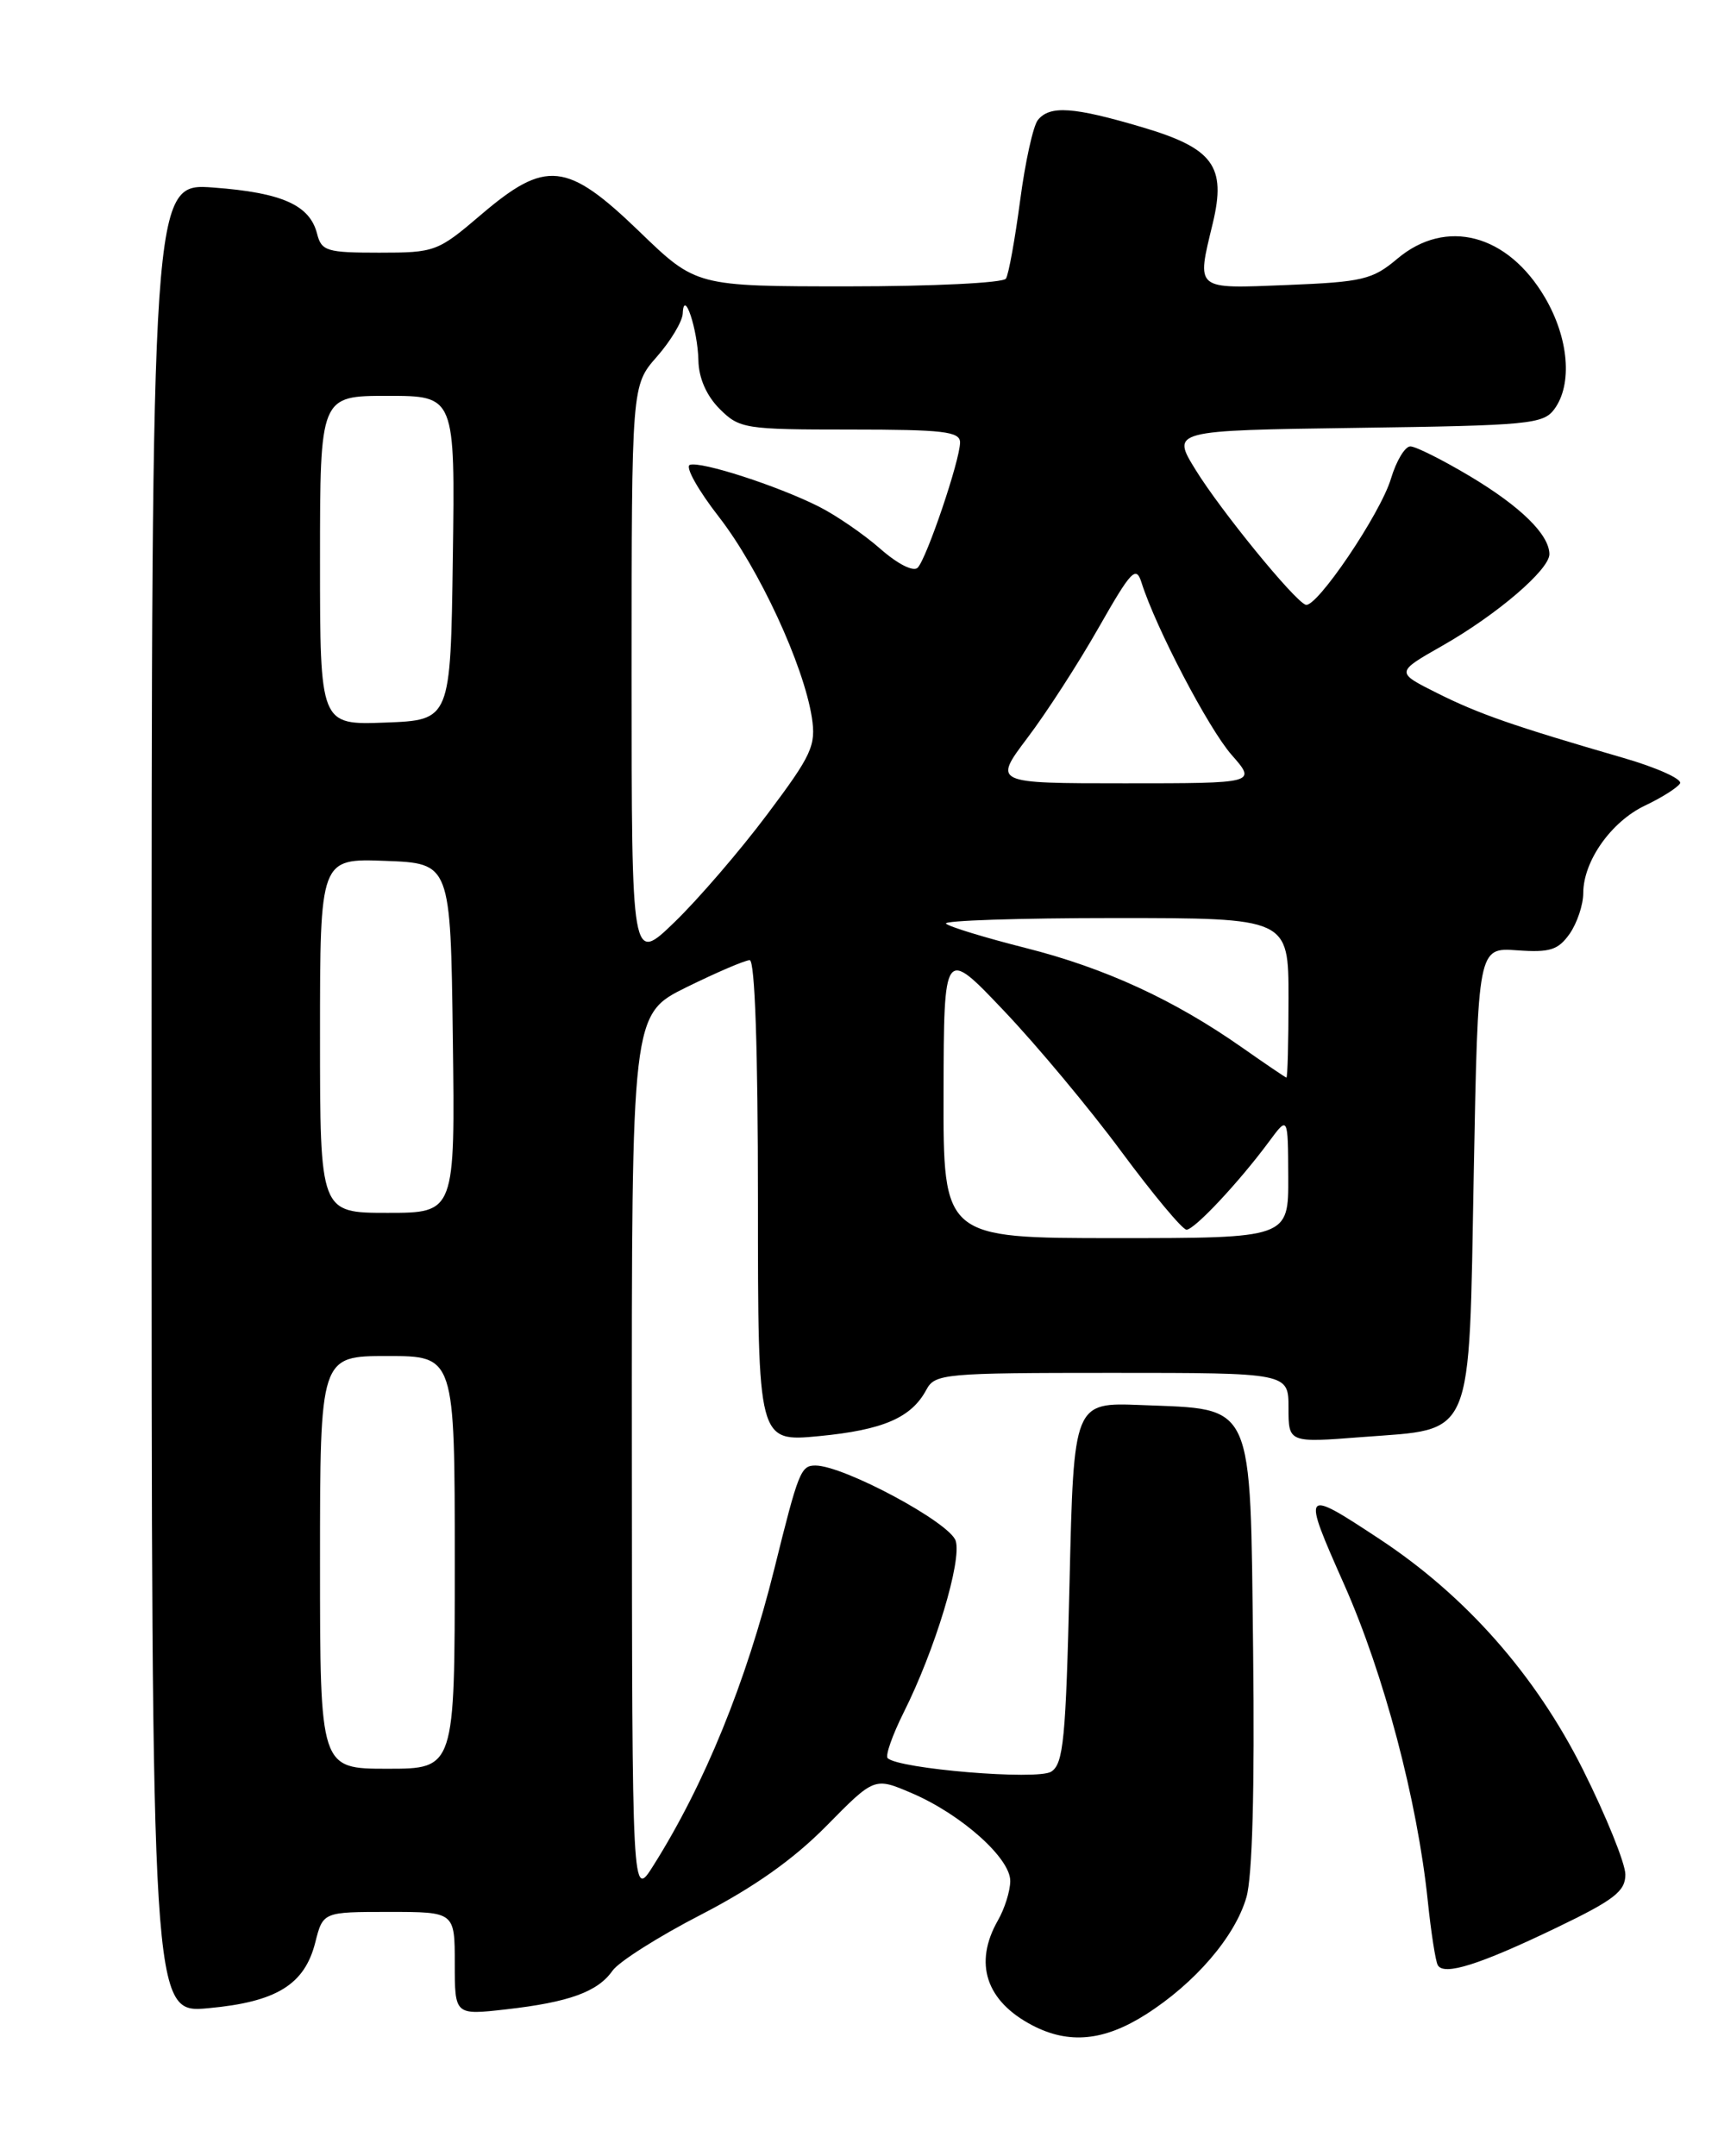 <?xml version="1.0" encoding="UTF-8" standalone="no"?>
<!DOCTYPE svg PUBLIC "-//W3C//DTD SVG 1.1//EN" "http://www.w3.org/Graphics/SVG/1.1/DTD/svg11.dtd" >
<svg xmlns="http://www.w3.org/2000/svg" xmlns:xlink="http://www.w3.org/1999/xlink" version="1.1" viewBox="0 0 204 256">
 <g >
 <path fill="currentColor"
d=" M 136.05 239.18 C 141.90 235.46 146.65 229.94 148.00 225.27 C 148.71 222.85 148.99 212.43 148.80 196.11 C 148.44 166.00 149.07 167.37 135.50 166.82 C 127.50 166.50 127.50 166.50 127.00 187.89 C 126.56 206.52 126.28 209.42 124.82 210.35 C 123.17 211.39 106.69 210.02 105.40 208.74 C 105.11 208.44 105.96 206.02 107.29 203.35 C 111.03 195.90 114.23 185.31 113.48 182.94 C 112.79 180.76 100.18 174.00 96.82 174.00 C 95.09 174.00 94.81 174.71 91.95 186.25 C 88.60 199.73 83.66 211.86 77.58 221.50 C 75.06 225.50 75.06 225.50 75.03 172.96 C 75.00 120.43 75.00 120.43 81.52 117.21 C 85.10 115.45 88.48 114.00 89.02 114.00 C 89.64 114.00 90.00 124.57 90.00 142.60 C 90.00 171.20 90.00 171.20 97.25 170.51 C 104.86 169.78 108.22 168.33 110.00 165.00 C 111.02 163.10 112.09 163.00 132.04 163.00 C 153.00 163.00 153.00 163.00 153.00 167.15 C 153.00 171.30 153.00 171.30 161.75 170.62 C 175.15 169.59 174.40 171.37 175.00 139.22 C 175.50 112.50 175.50 112.50 180.14 112.83 C 184.05 113.11 185.02 112.80 186.39 110.86 C 187.27 109.59 188.00 107.42 188.00 106.03 C 188.01 102.23 191.32 97.55 195.34 95.64 C 197.31 94.71 199.17 93.53 199.49 93.02 C 199.80 92.52 196.78 91.15 192.78 89.99 C 179.71 86.20 175.57 84.76 170.61 82.27 C 165.72 79.82 165.72 79.82 171.28 76.66 C 177.75 72.98 184.01 67.62 183.98 65.78 C 183.94 63.45 180.57 60.15 174.56 56.55 C 171.29 54.60 168.10 53.00 167.47 53.00 C 166.83 53.00 165.80 54.72 165.17 56.82 C 163.92 61.01 156.28 72.29 155.03 71.80 C 153.63 71.26 144.96 60.63 141.98 55.80 C 139.08 51.11 139.08 51.11 161.12 50.80 C 181.59 50.52 183.27 50.36 184.58 48.56 C 186.74 45.60 186.28 40.16 183.46 35.34 C 179.03 27.78 171.71 25.85 165.92 30.72 C 162.98 33.20 161.80 33.48 152.84 33.84 C 141.79 34.28 142.08 34.52 144.01 26.50 C 145.63 19.74 144.07 17.61 135.68 15.12 C 127.45 12.68 124.66 12.49 123.24 14.25 C 122.68 14.94 121.73 19.25 121.13 23.83 C 120.52 28.41 119.77 32.57 119.45 33.08 C 119.14 33.59 110.75 34.00 100.77 34.00 C 82.66 34.00 82.66 34.00 75.93 27.50 C 67.31 19.18 64.82 18.92 57.11 25.50 C 51.98 29.88 51.65 30.00 45.03 30.00 C 38.80 30.00 38.17 29.81 37.65 27.75 C 36.78 24.35 33.51 22.88 25.37 22.27 C 18.00 21.71 18.00 21.71 18.00 130.38 C 18.00 239.06 18.00 239.06 24.75 238.43 C 32.82 237.69 36.16 235.64 37.43 230.65 C 38.35 227.00 38.35 227.00 46.18 227.00 C 54.00 227.00 54.00 227.00 54.00 233.13 C 54.00 239.26 54.00 239.26 60.09 238.57 C 67.58 237.72 70.97 236.49 72.73 233.98 C 73.47 232.92 78.20 229.92 83.25 227.32 C 89.54 224.07 94.23 220.75 98.13 216.79 C 103.83 211.00 103.83 211.00 108.27 212.90 C 114.17 215.43 120.01 220.65 119.96 223.35 C 119.95 224.53 119.29 226.62 118.50 228.00 C 115.59 233.09 117.07 237.59 122.59 240.47 C 126.93 242.73 131.09 242.33 136.05 239.18 Z  M 184.75 228.91 C 191.66 225.59 193.00 224.56 193.00 222.56 C 193.00 221.25 190.73 215.64 187.95 210.08 C 182.32 198.85 174.06 189.49 163.83 182.74 C 154.62 176.67 154.56 176.75 159.62 188.15 C 164.34 198.79 168.30 213.76 169.54 225.71 C 169.93 229.45 170.46 232.87 170.73 233.33 C 171.47 234.60 175.68 233.27 184.75 228.91 Z  M 38.00 185.50 C 38.00 161.00 38.00 161.00 46.00 161.00 C 54.00 161.00 54.00 161.00 54.00 185.50 C 54.00 210.00 54.00 210.00 46.00 210.00 C 38.00 210.00 38.00 210.00 38.00 185.50 Z  M 112.04 129.75 C 112.08 112.50 112.08 112.50 119.20 120.00 C 123.12 124.12 129.41 131.66 133.17 136.75 C 136.94 141.84 140.41 146.00 140.89 146.00 C 141.84 146.00 147.16 140.32 150.72 135.50 C 152.94 132.50 152.94 132.50 152.97 139.75 C 153.00 147.00 153.00 147.00 132.50 147.00 C 112.00 147.00 112.00 147.00 112.04 129.75 Z  M 38.00 122.96 C 38.00 101.92 38.00 101.92 45.75 102.21 C 53.50 102.50 53.50 102.50 53.77 123.25 C 54.04 144.00 54.04 144.00 46.02 144.00 C 38.00 144.00 38.00 144.00 38.00 122.96 Z  M 147.50 124.38 C 139.42 118.71 131.23 114.94 121.82 112.56 C 116.96 111.33 112.70 110.03 112.33 109.66 C 111.97 109.30 120.97 109.00 132.33 109.00 C 153.00 109.00 153.00 109.00 153.00 118.50 C 153.00 123.72 152.89 127.98 152.75 127.94 C 152.61 127.91 150.25 126.31 147.50 124.38 Z  M 75.00 80.09 C 75.00 45.76 75.00 45.76 78.00 42.35 C 79.65 40.47 81.03 38.16 81.07 37.22 C 81.20 34.15 82.85 39.12 82.93 42.80 C 82.97 44.89 83.89 46.98 85.45 48.55 C 87.81 50.90 88.44 51.00 100.95 51.00 C 112.00 51.00 114.00 51.23 114.00 52.53 C 114.00 54.61 110.05 66.28 108.97 67.40 C 108.47 67.92 106.61 66.99 104.52 65.15 C 102.56 63.43 99.27 61.17 97.22 60.14 C 92.28 57.66 83.26 54.75 81.92 55.19 C 81.32 55.39 82.88 58.18 85.38 61.39 C 90.14 67.53 95.42 78.94 96.40 85.18 C 96.91 88.52 96.41 89.62 91.11 96.68 C 87.89 100.98 82.94 106.73 80.12 109.46 C 75.00 114.42 75.00 114.42 75.00 80.09 Z  M 121.99 87.62 C 124.23 84.67 128.03 78.79 130.44 74.55 C 134.34 67.70 134.90 67.12 135.55 69.18 C 137.25 74.55 143.49 86.48 146.24 89.62 C 149.21 93.00 149.21 93.00 133.57 93.00 C 117.94 93.00 117.94 93.00 121.99 87.62 Z  M 38.00 66.54 C 38.00 47.00 38.00 47.00 46.02 47.00 C 54.04 47.00 54.04 47.00 53.77 66.25 C 53.50 85.50 53.50 85.50 45.75 85.79 C 38.00 86.08 38.00 86.08 38.00 66.54 Z "/>
</g>
</svg>